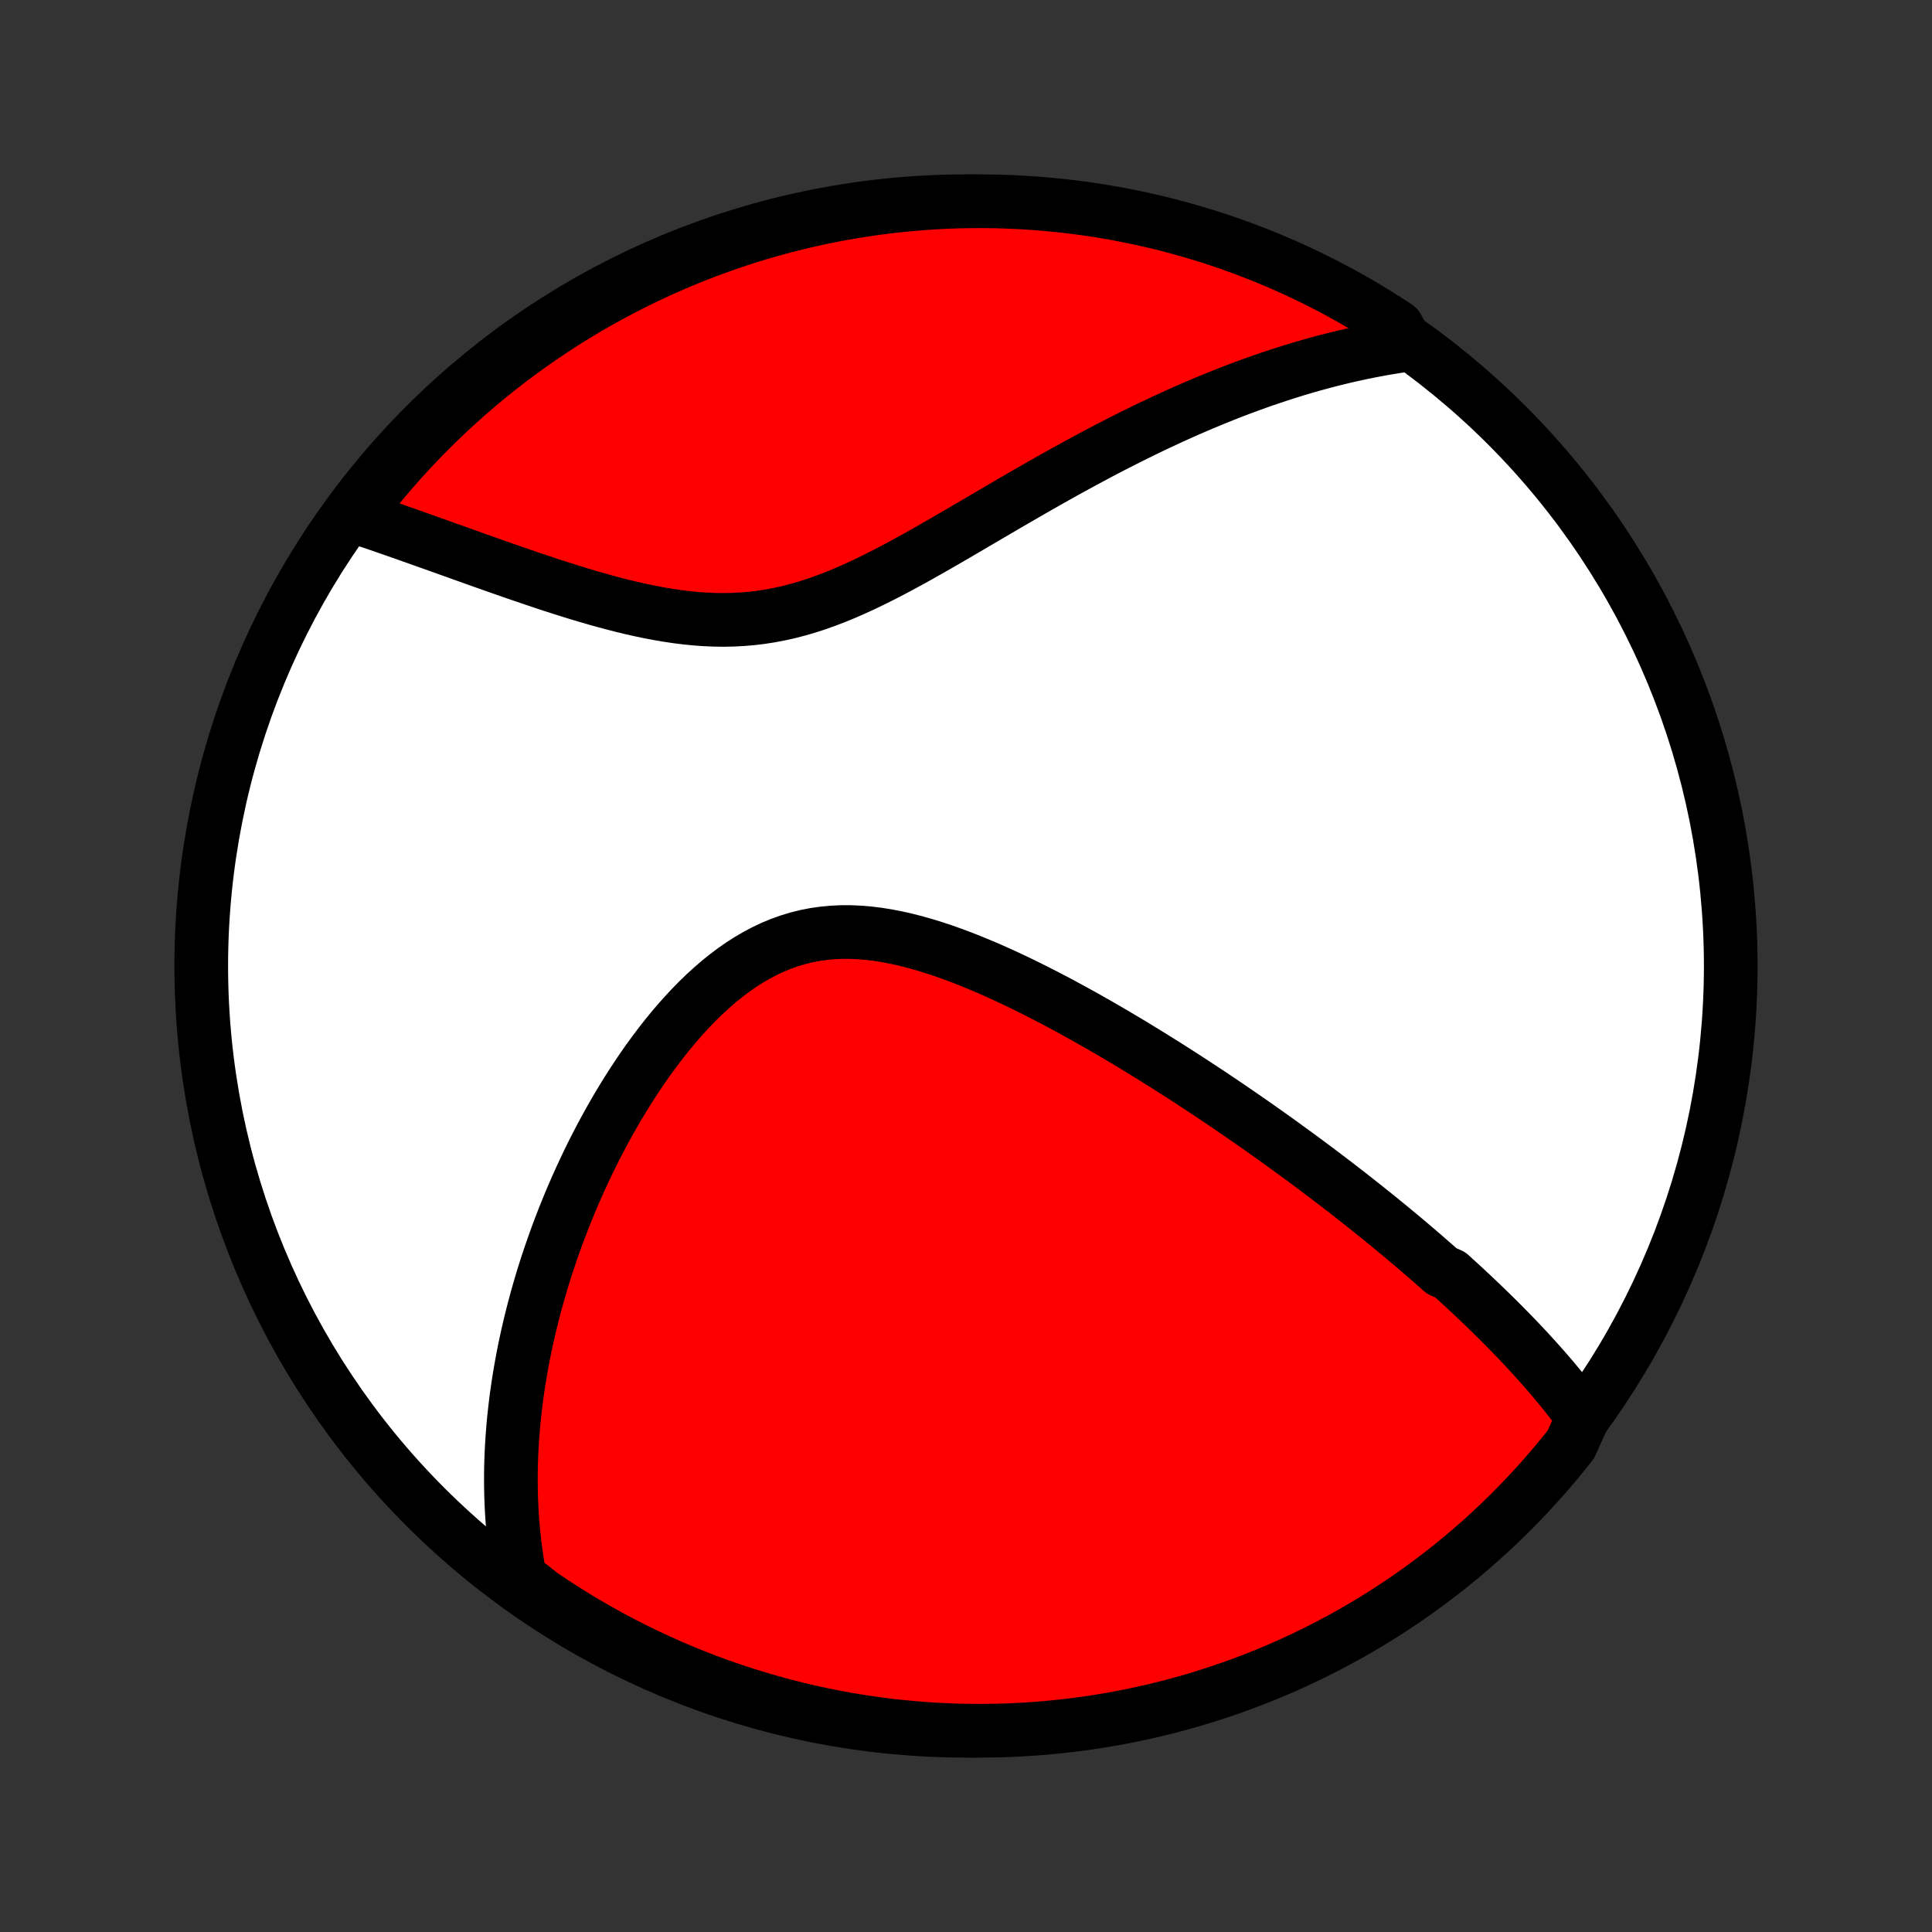 <?xml version="1.0" encoding="utf-8" standalone="no"?>
<!DOCTYPE svg PUBLIC "-//W3C//DTD SVG 1.1//EN"
  "http://www.w3.org/Graphics/SVG/1.1/DTD/svg11.dtd">
<!-- Created with matplotlib (http://matplotlib.org/) -->
<svg height="72pt" version="1.1" viewBox="0 0 72 72" width="72pt" xmlns="http://www.w3.org/2000/svg" xmlns:xlink="http://www.w3.org/1999/xlink">
 <rect x="0" y="0" width="72" height="72" fill="#333333" stroke="none"/>
 <defs>
  <style type="text/css">
*{stroke-linecap:butt;stroke-linejoin:round;}
  </style>
 </defs>
 <g id="figure_1">
  <g id="patch_1">
   <path d="
M0 72
L72 72
L72 0
L0 0
z
" style="fill:none;"/>
  </g>
  <g id="axes_1">
   <g id="PatchCollection_1">
    <defs>
     <path d="
M36 -7.5
C43.558 -7.5 50.808 -10.503 56.153 -15.848
C61.497 -21.192 64.5 -28.442 64.5 -36
C64.5 -43.558 61.497 -50.808 56.153 -56.153
C50.808 -61.497 43.558 -64.5 36 -64.5
C28.442 -64.5 21.192 -61.497 15.848 -56.153
C10.503 -50.808 7.5 -43.558 7.5 -36
C7.5 -28.442 10.503 -21.192 15.848 -15.848
C21.192 -10.503 28.442 -7.5 36 -7.5
z
" id="C0_0_a811fe30f3"/>
     <path d="
M58.997 -19.181
L58.869 -19.355
L58.74 -19.528
L58.609 -19.699
L58.477 -19.869
L58.344 -20.037
L58.209 -20.203
L58.073 -20.368
L57.937 -20.532
L57.799 -20.695
L57.66 -20.856
L57.52 -21.017
L57.379 -21.175
L57.237 -21.334
L57.095 -21.491
L56.951 -21.647
L56.807 -21.802
L56.661 -21.956
L56.515 -22.11
L56.368 -22.262
L56.22 -22.414
L56.071 -22.565
L55.921 -22.716
L55.771 -22.866
L55.619 -23.015
L55.467 -23.164
L55.313 -23.313
L55.159 -23.461
L55.004 -23.608
L54.848 -23.756
L54.691 -23.902
L54.533 -24.049
L54.374 -24.195
L54.214 -24.341
L54.053 -24.488
L53.728 -24.633
L53.564 -24.779
L53.398 -24.925
L53.232 -25.07
L53.064 -25.216
L52.895 -25.361
L52.725 -25.507
L52.553 -25.653
L52.38 -25.799
L52.206 -25.945
L52.03 -26.091
L51.853 -26.237
L51.674 -26.384
L51.494 -26.531
L51.312 -26.678
L51.129 -26.826
L50.944 -26.974
L50.757 -27.122
L50.568 -27.271
L50.378 -27.421
L50.186 -27.571
L49.992 -27.721
L49.796 -27.872
L49.598 -28.023
L49.398 -28.176
L49.195 -28.328
L48.991 -28.482
L48.784 -28.636
L48.576 -28.791
L48.364 -28.946
L48.151 -29.102
L47.935 -29.259
L47.717 -29.417
L47.496 -29.576
L47.272 -29.735
L47.046 -29.895
L46.818 -30.056
L46.586 -30.218
L46.352 -30.38
L46.114 -30.544
L45.874 -30.708
L45.631 -30.873
L45.385 -31.039
L45.136 -31.206
L44.884 -31.373
L44.628 -31.541
L44.37 -31.71
L44.108 -31.88
L43.843 -32.05
L43.575 -32.221
L43.303 -32.392
L43.028 -32.564
L42.75 -32.736
L42.468 -32.909
L42.184 -33.082
L41.895 -33.255
L41.603 -33.428
L41.308 -33.601
L41.01 -33.774
L40.708 -33.946
L40.403 -34.118
L40.094 -34.289
L39.782 -34.459
L39.468 -34.629
L39.15 -34.796
L38.829 -34.962
L38.505 -35.126
L38.179 -35.288
L37.85 -35.447
L37.518 -35.603
L37.184 -35.756
L36.848 -35.905
L36.509 -36.049
L36.169 -36.189
L35.827 -36.323
L35.484 -36.451
L35.14 -36.573
L34.795 -36.687
L34.449 -36.793
L34.103 -36.891
L33.757 -36.979
L33.411 -37.057
L33.066 -37.124
L32.722 -37.179
L32.379 -37.221
L32.038 -37.25
L31.699 -37.265
L31.362 -37.265
L31.028 -37.25
L30.698 -37.219
L30.37 -37.173
L30.046 -37.11
L29.727 -37.031
L29.411 -36.935
L29.1 -36.824
L28.793 -36.697
L28.491 -36.555
L28.195 -36.398
L27.903 -36.228
L27.616 -36.044
L27.335 -35.848
L27.059 -35.64
L26.788 -35.421
L26.523 -35.192
L26.263 -34.954
L26.009 -34.708
L25.761 -34.454
L25.518 -34.193
L25.28 -33.926
L25.048 -33.653
L24.821 -33.376
L24.6 -33.094
L24.385 -32.809
L24.174 -32.521
L23.969 -32.23
L23.77 -31.936
L23.575 -31.641
L23.386 -31.344
L23.202 -31.047
L23.023 -30.748
L22.849 -30.449
L22.68 -30.15
L22.516 -29.851
L22.357 -29.552
L22.202 -29.254
L22.052 -28.956
L21.907 -28.659
L21.767 -28.363
L21.63 -28.068
L21.498 -27.774
L21.37 -27.482
L21.247 -27.191
L21.128 -26.901
L21.012 -26.613
L20.901 -26.326
L20.793 -26.042
L20.69 -25.758
L20.59 -25.477
L20.494 -25.197
L20.401 -24.919
L20.312 -24.642
L20.226 -24.368
L20.144 -24.095
L20.066 -23.824
L19.99 -23.555
L19.918 -23.287
L19.849 -23.021
L19.783 -22.757
L19.72 -22.494
L19.66 -22.233
L19.603 -21.974
L19.549 -21.716
L19.498 -21.46
L19.45 -21.205
L19.405 -20.952
L19.362 -20.7
L19.322 -20.449
L19.285 -20.2
L19.25 -19.953
L19.219 -19.706
L19.19 -19.461
L19.163 -19.217
L19.139 -18.974
L19.118 -18.732
L19.099 -18.491
L19.083 -18.251
L19.069 -18.012
L19.058 -17.774
L19.049 -17.537
L19.043 -17.301
L19.04 -17.065
L19.039 -16.831
L19.041 -16.596
L19.045 -16.363
L19.052 -16.13
L19.061 -15.898
L19.073 -15.666
L19.088 -15.434
L19.105 -15.203
L19.125 -14.972
L19.148 -14.742
L19.174 -14.511
L19.202 -14.281
L19.233 -14.052
L19.268 -13.822
L19.305 -13.592
L19.345 -13.363
L19.388 -13.133
L19.766 -12.903
L20.177 -12.576
L20.593 -12.296
L21.014 -12.024
L21.439 -11.758
L21.869 -11.5
L22.303 -11.25
L22.741 -11.007
L23.184 -10.772
L23.63 -10.544
L24.08 -10.325
L24.533 -10.113
L24.991 -9.908
L25.451 -9.712
L25.915 -9.524
L26.381 -9.344
L26.851 -9.172
L27.323 -9.008
L27.799 -8.853
L28.276 -8.706
L28.756 -8.567
L29.238 -8.436
L29.723 -8.314
L30.209 -8.2
L30.697 -8.095
L31.186 -7.998
L31.677 -7.909
L32.169 -7.83
L32.663 -7.759
L33.157 -7.696
L33.653 -7.642
L34.149 -7.597
L34.645 -7.56
L35.142 -7.532
L35.64 -7.513
L36.137 -7.502
L36.635 -7.5
L37.132 -7.507
L37.629 -7.522
L38.125 -7.547
L38.62 -7.579
L39.115 -7.621
L39.609 -7.671
L40.102 -7.729
L40.594 -7.797
L41.084 -7.873
L41.573 -7.957
L42.059 -8.05
L42.545 -8.152
L43.028 -8.262
L43.509 -8.38
L43.987 -8.507
L44.464 -8.642
L44.937 -8.786
L45.408 -8.938
L45.876 -9.098
L46.341 -9.266
L46.803 -9.442
L47.262 -9.627
L47.717 -9.819
L48.169 -10.02
L48.617 -10.229
L49.061 -10.445
L49.501 -10.669
L49.937 -10.901
L50.369 -11.14
L50.796 -11.387
L51.219 -11.642
L51.637 -11.904
L52.05 -12.173
L52.459 -12.449
L52.863 -12.733
L53.261 -13.024
L53.654 -13.322
L54.042 -13.626
L54.424 -13.938
L54.801 -14.256
L55.172 -14.581
L55.537 -14.912
L55.896 -15.25
L56.249 -15.594
L56.596 -15.945
L56.937 -16.301
L57.271 -16.664
L57.599 -17.032
L57.92 -17.406
L58.235 -17.786
L58.542 -18.171
z
" id="C0_1_6a898cba18"/>
     <path d="
M52.437 -59.147
L52.205 -59.114
L51.972 -59.078
L51.738 -59.04
L51.504 -58.999
L51.27 -58.956
L51.035 -58.911
L50.799 -58.864
L50.563 -58.813
L50.326 -58.761
L50.088 -58.706
L49.85 -58.649
L49.61 -58.589
L49.37 -58.527
L49.128 -58.462
L48.886 -58.395
L48.642 -58.325
L48.397 -58.253
L48.151 -58.178
L47.904 -58.1
L47.656 -58.02
L47.406 -57.937
L47.154 -57.852
L46.901 -57.764
L46.647 -57.672
L46.391 -57.579
L46.133 -57.482
L45.874 -57.383
L45.613 -57.28
L45.351 -57.175
L45.086 -57.066
L44.82 -56.955
L44.552 -56.841
L44.282 -56.724
L44.01 -56.603
L43.736 -56.48
L43.46 -56.353
L43.182 -56.223
L42.901 -56.09
L42.619 -55.954
L42.335 -55.814
L42.049 -55.672
L41.76 -55.526
L41.469 -55.377
L41.176 -55.225
L40.881 -55.069
L40.584 -54.911
L40.285 -54.749
L39.983 -54.584
L39.679 -54.417
L39.373 -54.246
L39.065 -54.073
L38.755 -53.897
L38.443 -53.718
L38.129 -53.537
L37.812 -53.354
L37.494 -53.169
L37.174 -52.981
L36.852 -52.793
L36.529 -52.603
L36.203 -52.412
L35.876 -52.22
L35.547 -52.028
L35.217 -51.836
L34.885 -51.645
L34.551 -51.455
L34.217 -51.267
L33.881 -51.081
L33.543 -50.898
L33.205 -50.718
L32.865 -50.543
L32.524 -50.373
L32.182 -50.208
L31.84 -50.051
L31.496 -49.9
L31.151 -49.758
L30.806 -49.625
L30.459 -49.501
L30.112 -49.388
L29.765 -49.286
L29.416 -49.195
L29.067 -49.117
L28.718 -49.05
L28.368 -48.995
L28.018 -48.953
L27.668 -48.923
L27.318 -48.905
L26.969 -48.898
L26.619 -48.903
L26.271 -48.918
L25.923 -48.943
L25.576 -48.978
L25.231 -49.021
L24.887 -49.072
L24.544 -49.13
L24.203 -49.195
L23.865 -49.266
L23.528 -49.341
L23.194 -49.422
L22.863 -49.507
L22.534 -49.595
L22.208 -49.686
L21.886 -49.78
L21.566 -49.875
L21.249 -49.973
L20.936 -50.072
L20.626 -50.171
L20.32 -50.272
L20.017 -50.373
L19.718 -50.474
L19.422 -50.575
L19.13 -50.676
L18.842 -50.776
L18.557 -50.876
L18.276 -50.975
L17.999 -51.073
L17.726 -51.17
L17.456 -51.267
L17.19 -51.362
L16.928 -51.456
L16.669 -51.548
L16.414 -51.639
L16.163 -51.729
L15.915 -51.817
L15.67 -51.904
L15.429 -51.99
L15.191 -52.074
L14.957 -52.156
L14.726 -52.237
L14.498 -52.317
L14.274 -52.394
L14.052 -52.471
L13.833 -52.545
L13.618 -52.619
L13.405 -52.691
L13.334 -52.761
L13.639 -53.277
L13.95 -53.67
L14.269 -54.057
L14.594 -54.439
L14.926 -54.816
L15.264 -55.186
L15.608 -55.551
L15.959 -55.91
L16.315 -56.263
L16.678 -56.61
L17.047 -56.95
L17.421 -57.284
L17.801 -57.612
L18.186 -57.933
L18.577 -58.247
L18.974 -58.554
L19.375 -58.855
L19.782 -59.149
L20.193 -59.435
L20.61 -59.715
L21.03 -59.987
L21.456 -60.252
L21.886 -60.51
L22.32 -60.76
L22.759 -61.002
L23.201 -61.237
L23.648 -61.465
L24.098 -61.684
L24.551 -61.896
L25.009 -62.099
L25.469 -62.295
L25.933 -62.483
L26.4 -62.663
L26.87 -62.834
L27.342 -62.998
L27.817 -63.153
L28.295 -63.3
L28.775 -63.439
L29.257 -63.569
L29.742 -63.691
L30.228 -63.804
L30.716 -63.909
L31.205 -64.006
L31.697 -64.094
L32.189 -64.173
L32.682 -64.244
L33.177 -64.306
L33.672 -64.36
L34.168 -64.405
L34.665 -64.441
L35.162 -64.469
L35.659 -64.488
L36.157 -64.498
L36.654 -64.5
L37.151 -64.493
L37.648 -64.477
L38.144 -64.452
L38.64 -64.419
L39.135 -64.377
L39.629 -64.327
L40.122 -64.268
L40.613 -64.2
L41.103 -64.124
L41.592 -64.039
L42.079 -63.946
L42.564 -63.844
L43.047 -63.734
L43.528 -63.615
L44.006 -63.488
L44.482 -63.352
L44.956 -63.209
L45.427 -63.056
L45.895 -62.896
L46.36 -62.727
L46.821 -62.55
L47.28 -62.366
L47.735 -62.173
L48.187 -61.972
L48.634 -61.763
L49.078 -61.547
L49.518 -61.322
L49.954 -61.09
L50.386 -60.85
L50.813 -60.603
L51.235 -60.348
L51.653 -60.086
L52.067 -59.816
z
" id="C0_2_589cc72af1"/>
    </defs>
    <g clip-path="url(#p1bffca34e9)">
     <use style="fill:#ffffff;stroke:#000000;stroke-width:2.0;" x="0.0" xlink:href="#C0_0_a811fe30f3" y="72.0"/>
    </g>
    <g clip-path="url(#p1bffca34e9)">
     <use style="fill:#ff0000;stroke:#000000;stroke-width:2.0;" x="0.0" xlink:href="#C0_1_6a898cba18" y="72.0"/>
    </g>
    <g clip-path="url(#p1bffca34e9)">
     <use style="fill:#ff0000;stroke:#000000;stroke-width:2.0;" x="0.0" xlink:href="#C0_2_589cc72af1" y="72.0"/>
    </g>
   </g>
  </g>
 </g>
 <defs>
  <clipPath id="p1bffca34e9">
   <rect height="72.0" width="72.0" x="0.0" y="0.0"/>
  </clipPath>
 </defs>
</svg>
